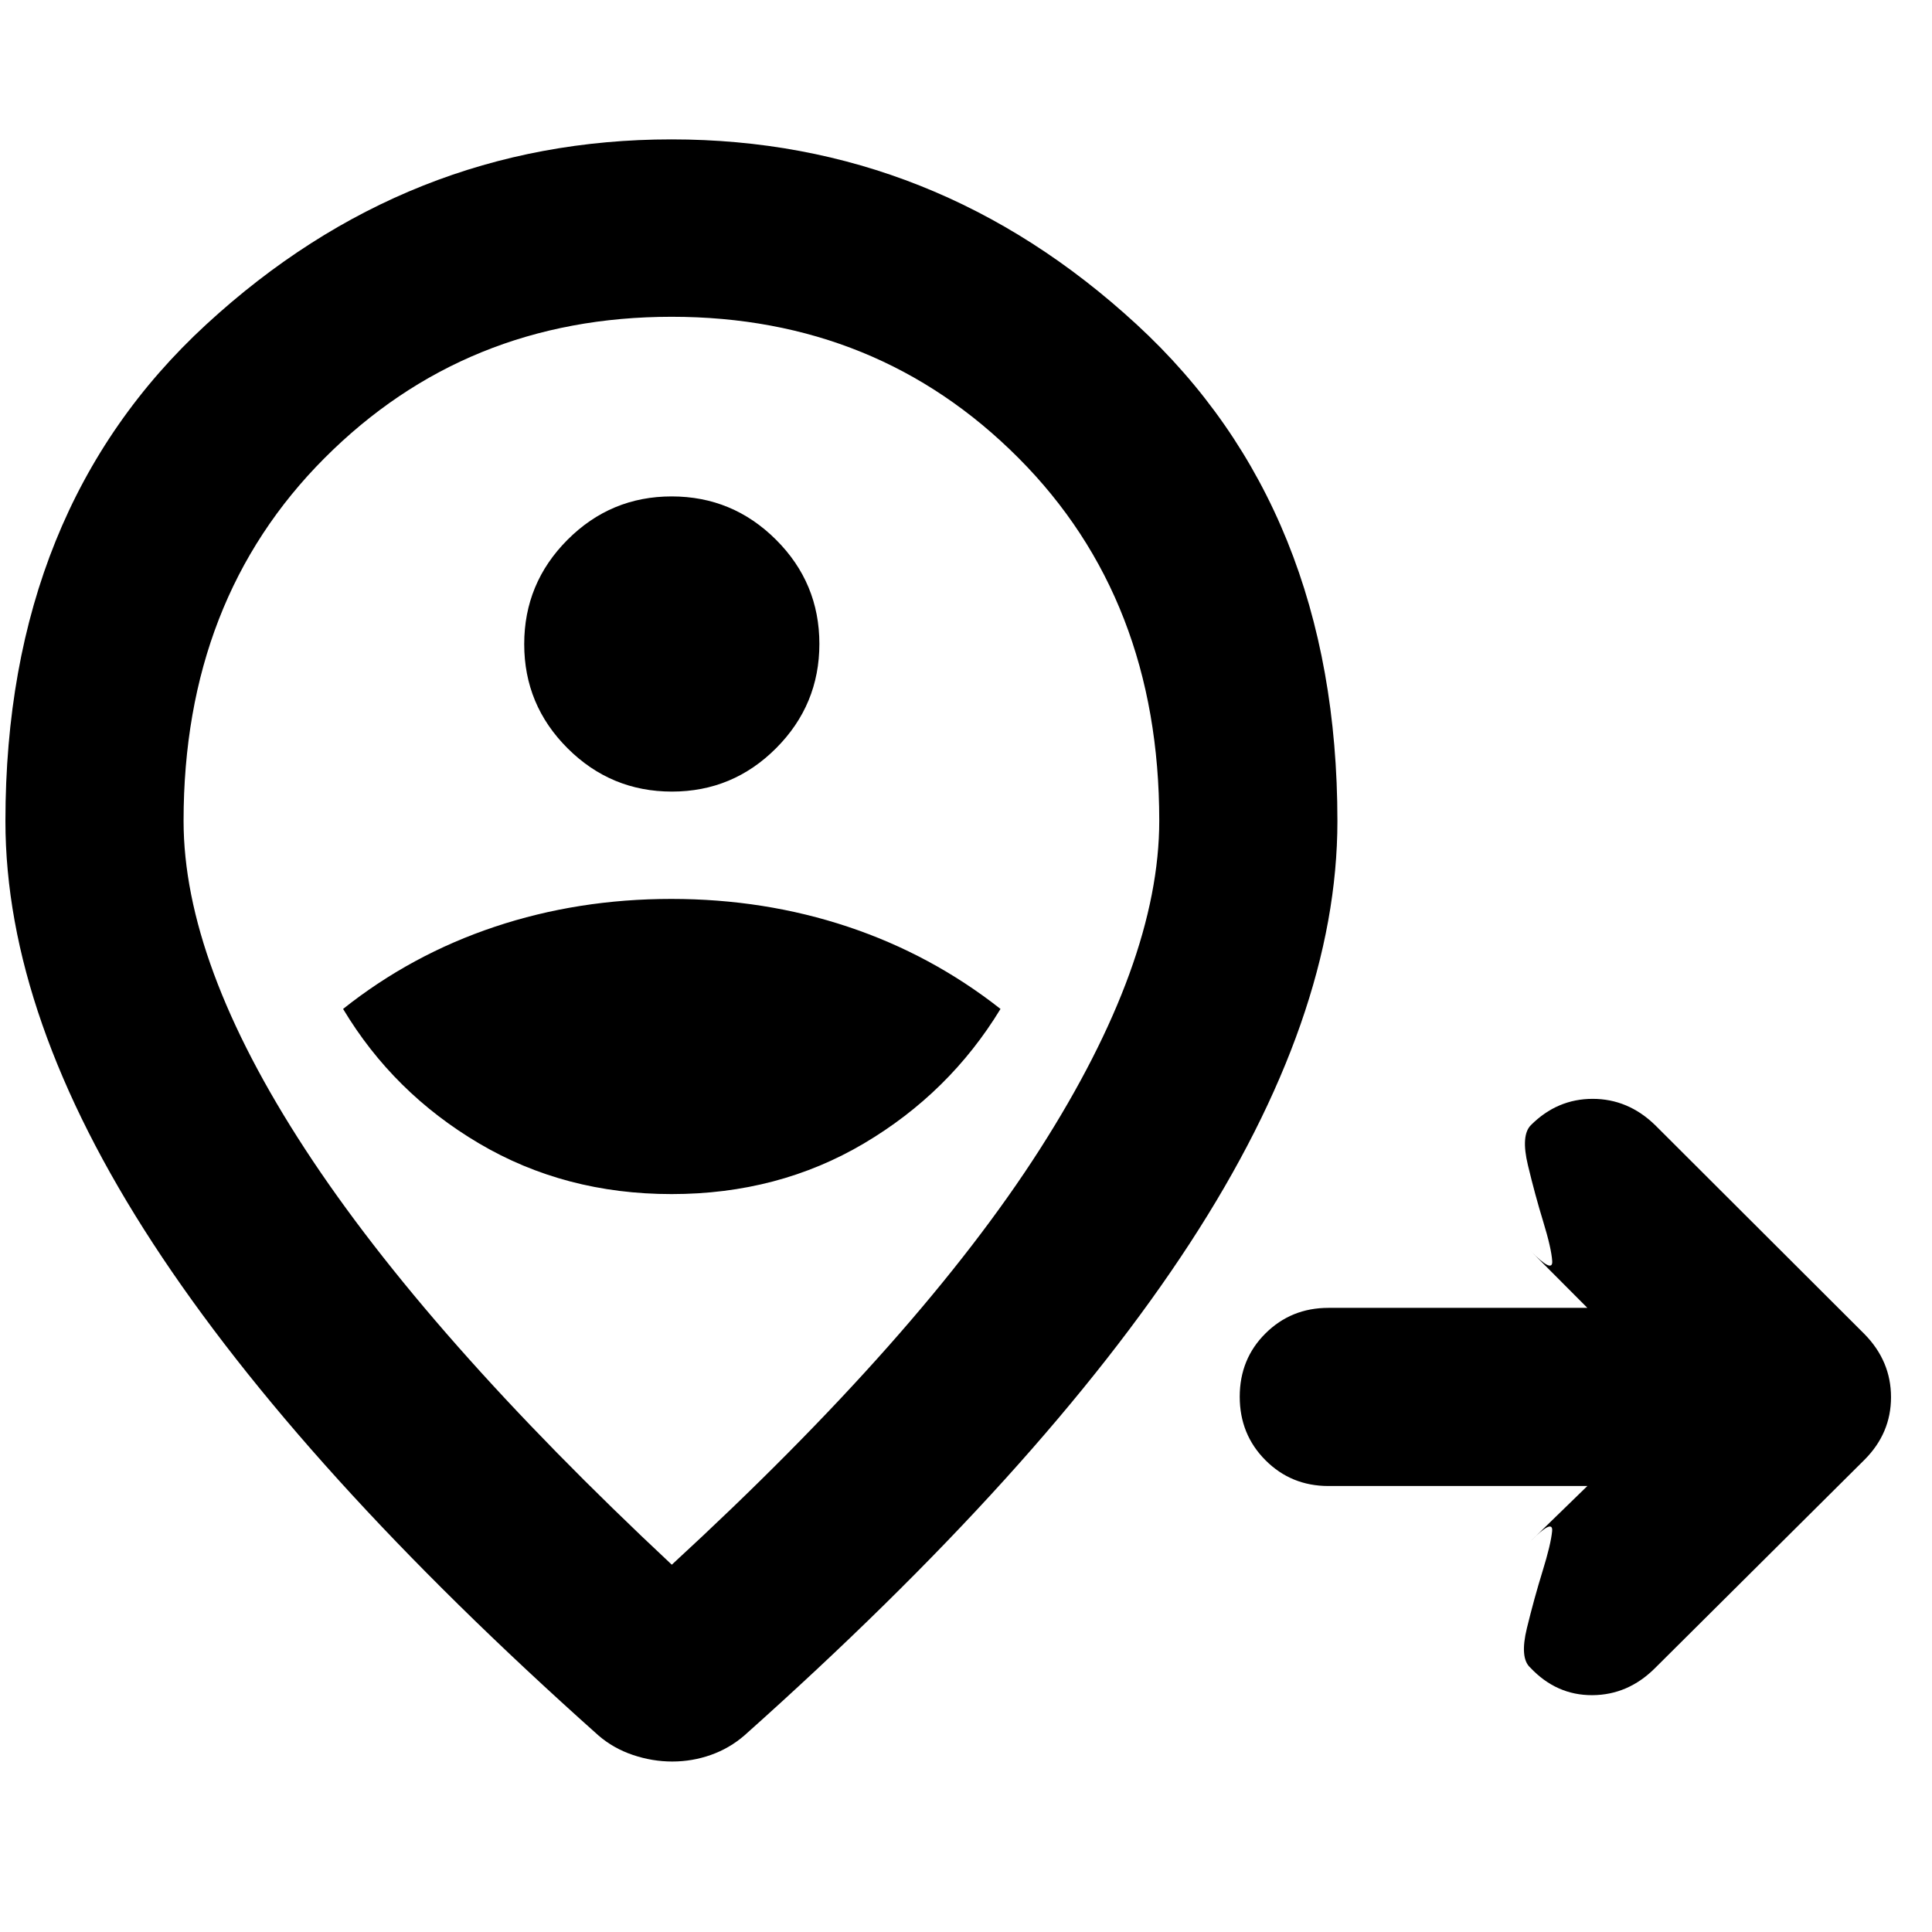 <svg xmlns="http://www.w3.org/2000/svg" height="40" viewBox="0 96 960 960" width="40"><path d="M788.753 834.392H660.087q-18.5 0-31.287-12.82-12.786-12.82-12.786-31.558t12.786-31.441q12.787-12.703 31.287-12.703h128.666l-28.391-28.492q11.349 11.624 10.922 5.225-.428-6.398-4.479-19.62-4.051-13.221-7.602-28.044t1.493-19.866q13.058-13.058 30.681-13.058t31.058 13.058l104 103.812q13.203 13.442 13.203 31.366t-13.203 31.127l-104 103.434Q809 938.247 791.167 938.32q-17.834.072-30.814-13.73-5.266-4.734-1.643-19.59 3.624-14.855 7.769-28.254 4.145-13.399 4.761-19.92.616-6.522-11.11 5.392l28.623-27.826ZM333.717 689.333q53.026 0 95.56-25.166 42.534-25.167 67.868-66.834-34.334-27-75.81-40.833-41.477-13.833-87.766-13.833-46.289 0-87.712 13.833-41.422 13.833-75.379 40.833 24.957 41.667 67.578 66.834 42.621 25.166 95.661 25.166Zm.153-200q30.275 0 51.775-21.559t21.5-51.833q0-30.274-21.559-51.774t-51.833-21.5q-30.275 0-51.775 21.559t-21.5 51.833q0 30.274 21.559 51.774t51.833 21.5Zm-.059 384.16Q457.29 759.889 516.659 667.116q59.37-92.774 59.37-163.298 0-110.06-69.937-180.236-69.936-70.176-172.341-70.176-102.406 0-172.47 70.199T91.217 503.9q0 70.564 60.37 163.088 60.369 92.524 182.224 206.505Zm0-310.377Zm.24 408.174q-9.921 0-19.602-3.275-9.681-3.275-17.087-9.681-148-132-221.334-244.481Q2.695 601.373 2.695 504q0-154.911 99.84-246.826 99.839-91.914 231.122-91.914 131.282 0 231.088 91.914Q664.551 349.089 664.551 504q0 97.232-73.333 209.783-73.334 112.551-221.334 244.551-7.406 6.406-16.659 9.681-9.254 3.275-19.174 3.275Z"/></svg>